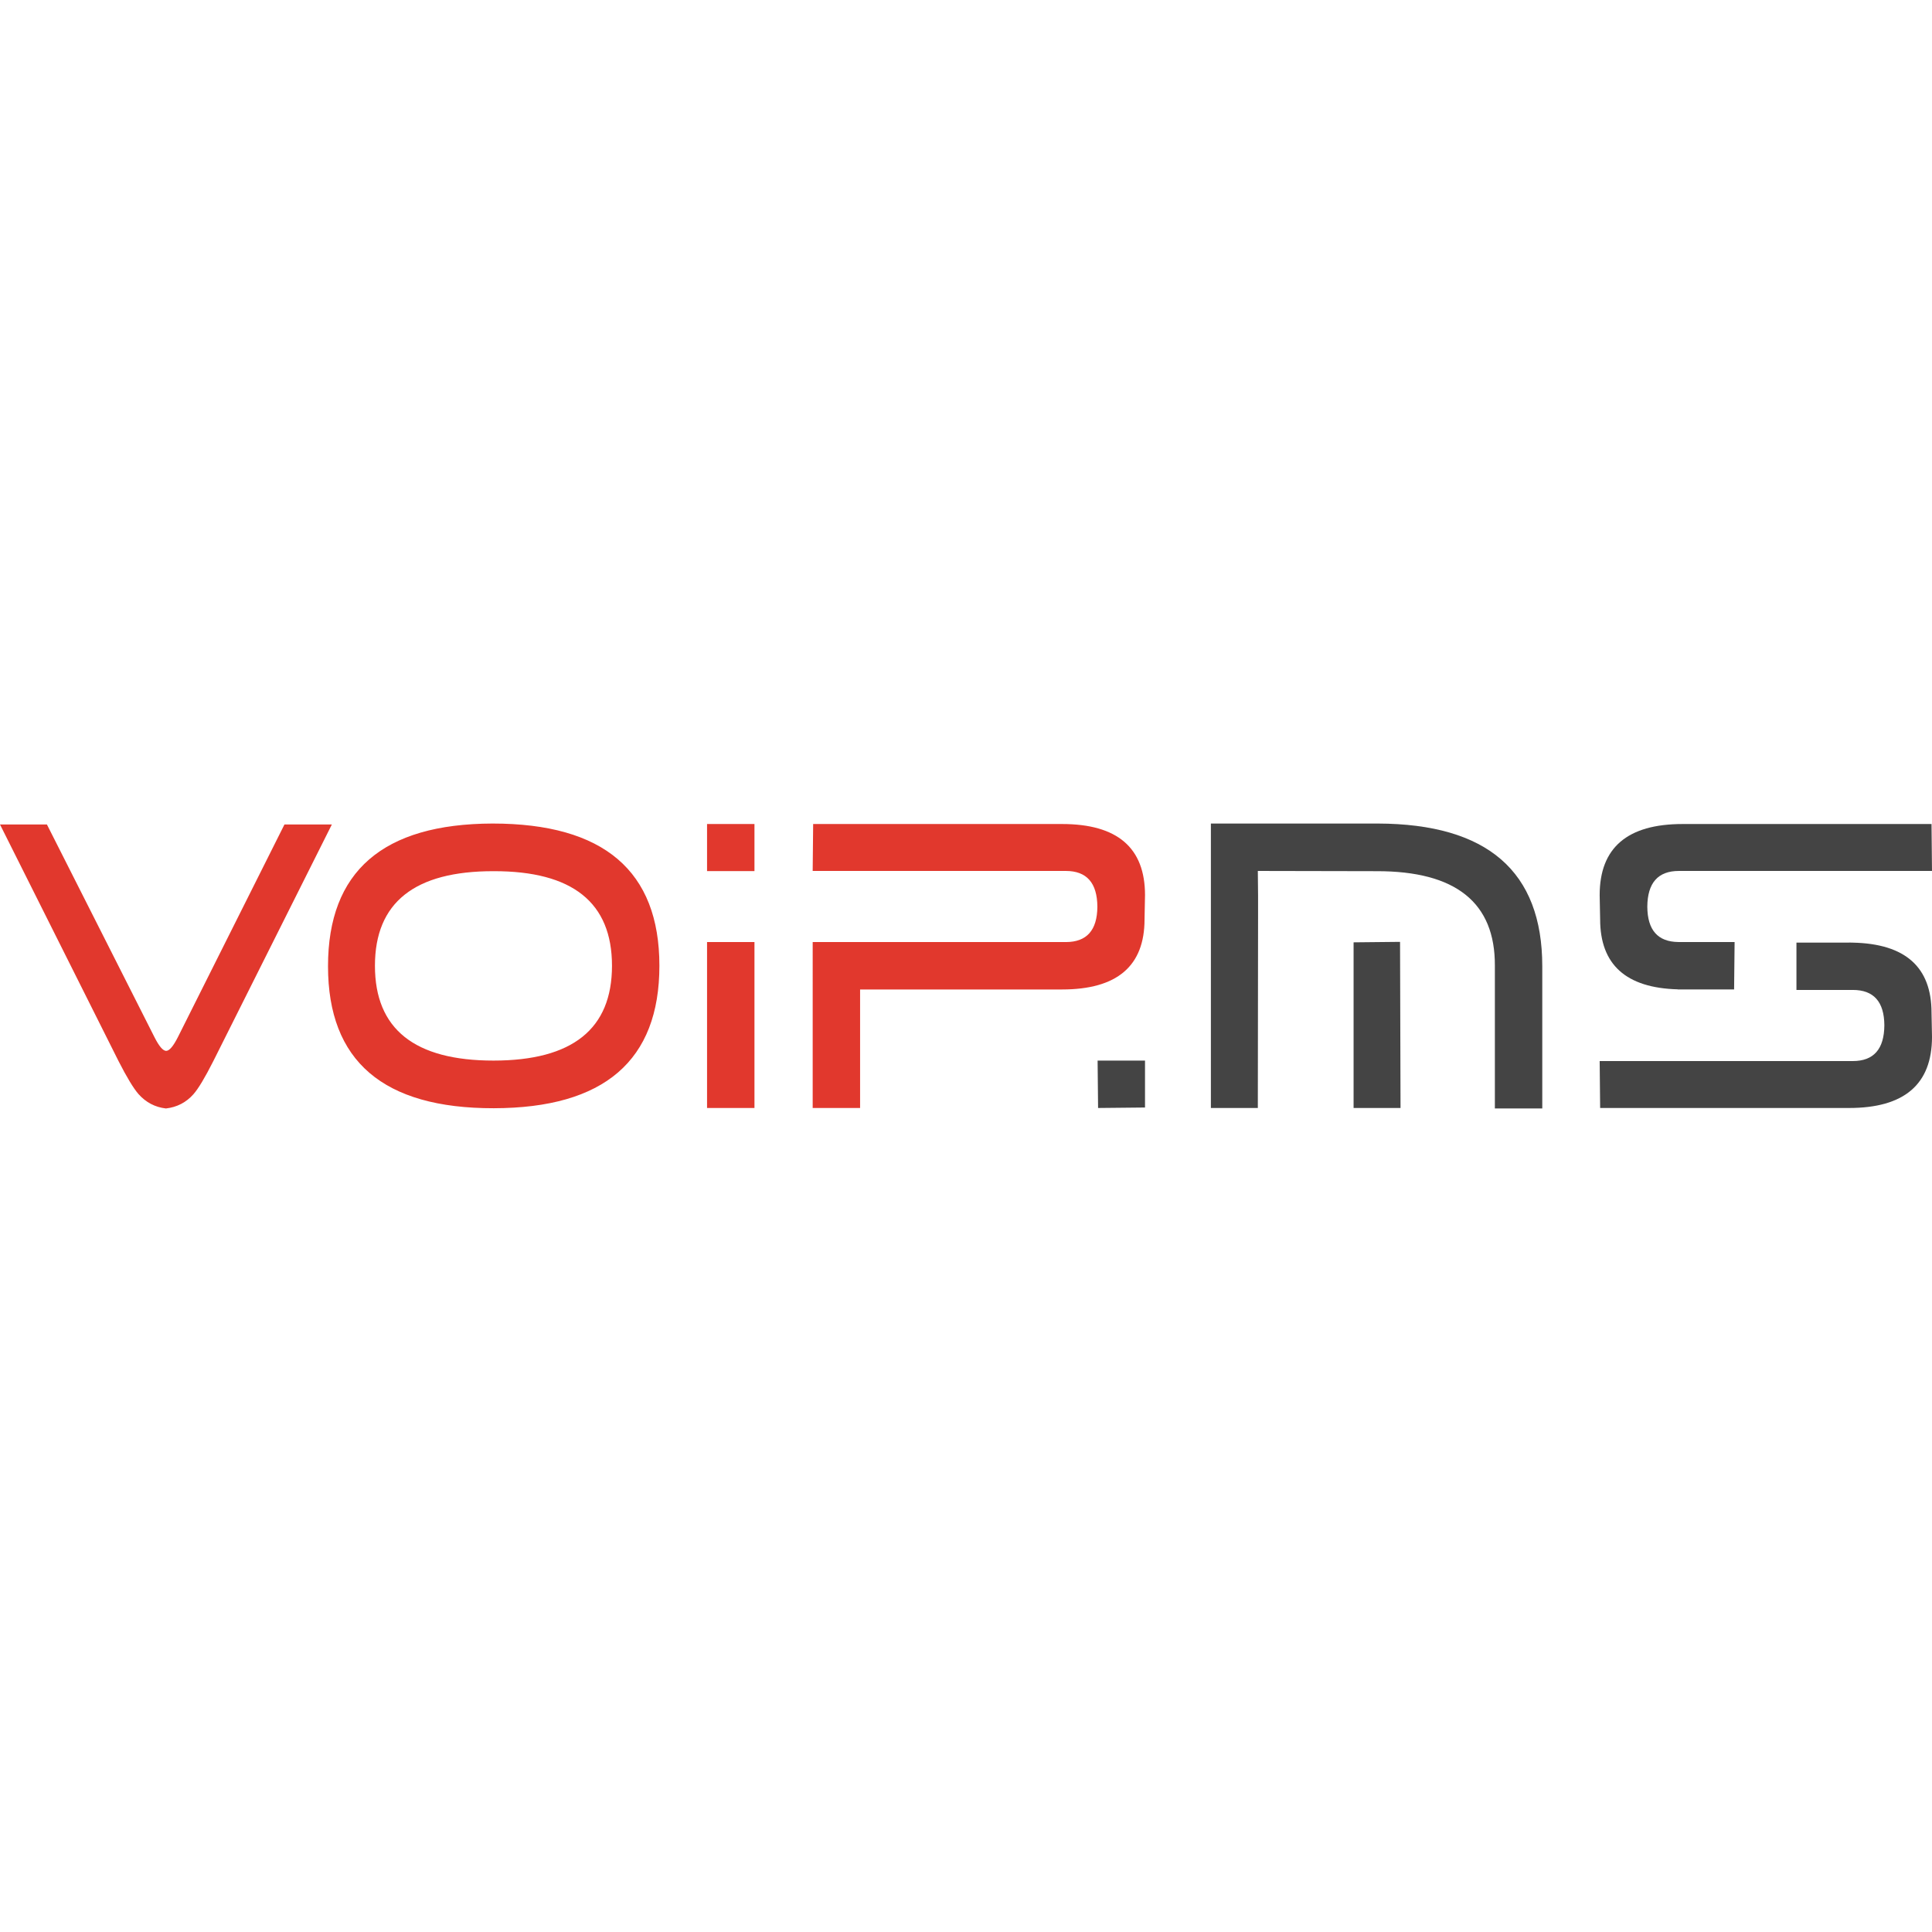 <svg xmlns="http://www.w3.org/2000/svg" xmlns:xlink="http://www.w3.org/1999/xlink" width="378.603" height="378.603"><g transform="translate(0 161.384)"><defs><path id="a" d="M0 0h378.603v55.835H0z"/></defs><clipPath id="b"><use xlink:href="#a" overflow="visible" width="100%" height="100%"/></clipPath><path clip-path="url(#b)" fill="#e1382d" d="M30.287 41.899c.897 1.766 1.656 2.648 2.275 2.648.62 0 1.378-.883 2.277-2.648L55.742.187h9.29L41.807 46.546c-1.642 3.251-2.943 5.418-3.902 6.502-1.425 1.61-3.222 2.54-5.389 2.788-2.136-.248-3.933-1.193-5.388-2.833-.991-1.147-2.292-3.299-3.902-6.457L0 .187h9.197zM96.516 0c21.802 0 32.702 9.291 32.702 27.871 0 18.581-10.823 27.887-32.47 27.918-21.646.03-32.469-9.244-32.469-27.825C64.279 9.384 75.025.062 96.516 0m23.412 27.871c0-12.387-7.727-18.564-23.18-18.534-15.514-.03-23.272 6.147-23.272 18.534 0 12.388 7.742 18.581 23.226 18.581 15.484 0 23.226-6.193 23.226-18.581m82.622-18.58h-43.293l.093-9.197h48.775c10.839 0 16.258 4.644 16.258 13.935l-.093 4.738c0 9.167-5.388 13.75-16.165 13.75h-39.577v23.226h-9.29V23.227h49.61c4.088 0 6.147-2.307 6.178-6.922-.03-4.676-2.09-7.014-6.178-7.014z"/><path clip-path="url(#b)" fill="#444" d="m224.382 55.649-9.197.093-.093-9.29h9.29zm22.154-41.62v4.645l-.047 37.068h-9.197V0h32.702c21.49.062 32.237 9.384 32.237 27.964v27.871h-9.29V27.871c.062-12.387-7.664-18.565-23.18-18.534l-23.272-.046zm18.72 41.713h9.197l-.094-32.555-9.104.093v32.462z"/><path clip-path="url(#b)" fill="#e1382d" d="M138.557.094h9.291v9.225h-9.291zm0 23.132h9.291v32.516h-9.291z"/><path clip-path="url(#b)" fill="#444" d="M328.774 32.49v.021h.717c.083 0 .16.006.244.006v-.006h10.087l.099-9.292h-11.037c-4.011-.043-6.04-2.342-6.069-6.914.03-4.675 2.091-7.013 6.178-7.013h49.61L378.51.095h-48.775c-10.839 0-16.258 4.644-16.258 13.935l.093 4.737c0 8.885 5.079 13.45 15.204 13.723"/><path clip-path="url(#b)" fill="#444" d="M378.51 37.069c0-8.949-5.15-13.517-15.422-13.73h-.011c-.246-.005-.48-.02-.732-.02v.02H352.04v9.27h11.048c4.088 0 6.147 2.308 6.178 6.922-.03 4.676-2.09 7.014-6.178 7.014h-49.61l.093 9.197h48.775c10.839 0 16.258-4.645 16.258-13.936z"/></g></svg>